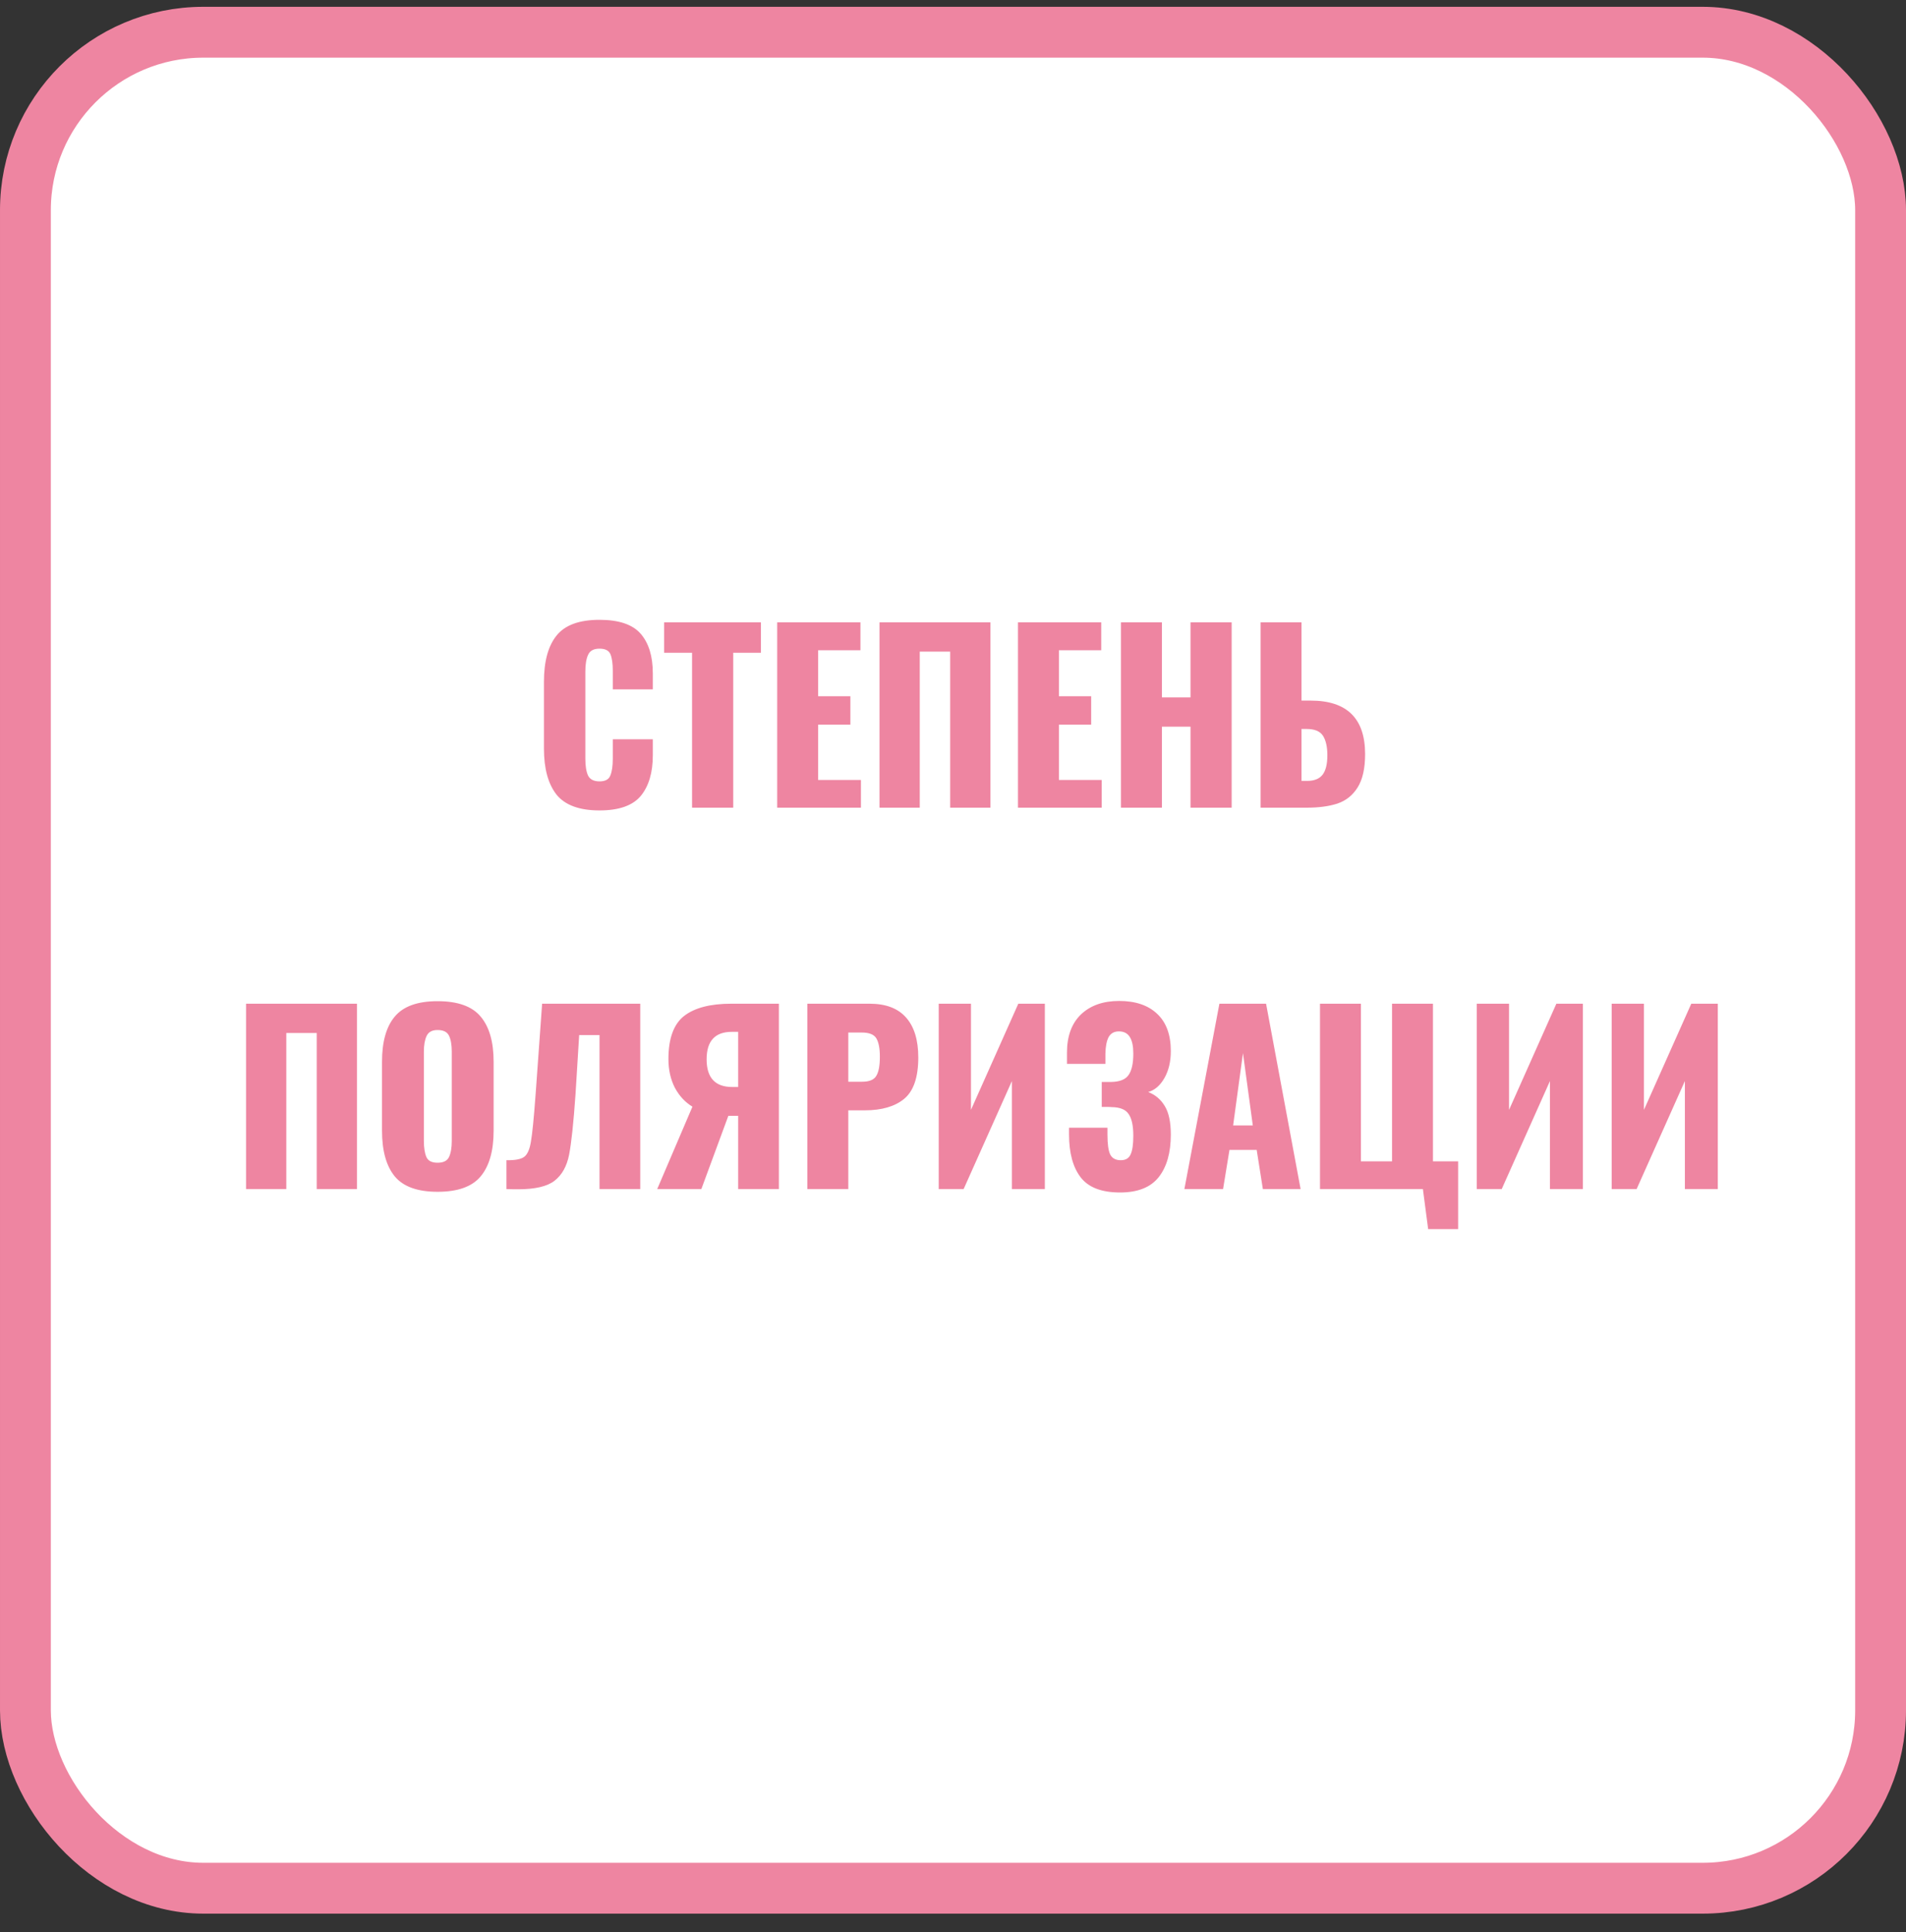 <?xml version="1.0" encoding="UTF-8"?> <svg xmlns="http://www.w3.org/2000/svg" width="75" height="76" viewBox="0 0 75 76" fill="none"><rect x="0" y="0" width="75" height="76" fill="#333333" stroke="none"/><rect x="1" y="1.268" width="73" height="73" rx="7" fill="white" stroke="#EE85A1" stroke-width="2"></rect><path d="M23.591 31.876C22.799 31.876 22.235 31.669 21.899 31.255C21.569 30.835 21.404 30.232 21.404 29.446V26.818C21.404 26.014 21.569 25.408 21.899 25C22.229 24.586 22.793 24.379 23.591 24.379C24.353 24.379 24.893 24.562 25.211 24.928C25.529 25.294 25.688 25.813 25.688 26.485V27.115H24.113V26.386C24.113 26.104 24.083 25.888 24.023 25.738C23.963 25.588 23.819 25.513 23.591 25.513C23.363 25.513 23.213 25.594 23.141 25.756C23.069 25.912 23.033 26.131 23.033 26.413V29.842C23.033 30.13 23.069 30.352 23.141 30.508C23.219 30.658 23.369 30.733 23.591 30.733C23.813 30.733 23.954 30.658 24.014 30.508C24.08 30.352 24.113 30.13 24.113 29.842V29.077H25.688V29.707C25.688 30.391 25.529 30.925 25.211 31.309C24.893 31.687 24.353 31.876 23.591 31.876ZM27.232 25.675H26.134V24.478H29.941V25.675H28.852V31.768H27.232V25.675ZM30.582 24.478H33.858V25.576H32.194V27.385H33.462V28.501H32.194V30.679H33.877V31.768H30.582V24.478ZM34.608 24.478H38.973V31.768H37.389V25.63H36.192V31.768H34.608V24.478ZM40.057 24.478H43.333V25.576H41.668V27.385H42.937V28.501H41.668V30.679H43.351V31.768H40.057V24.478ZM44.109 24.478H45.721V27.43H46.846V24.478H48.465V31.768H46.846V28.582H45.721V31.768H44.109V24.478ZM49.603 24.478H51.214V27.556H51.574C53.002 27.556 53.716 28.258 53.716 29.662C53.716 30.226 53.617 30.664 53.419 30.976C53.227 31.282 52.963 31.492 52.627 31.606C52.297 31.714 51.895 31.768 51.421 31.768H49.603V24.478ZM51.43 30.715C51.712 30.715 51.916 30.634 52.042 30.472C52.168 30.31 52.231 30.055 52.231 29.707C52.231 29.377 52.174 29.122 52.06 28.942C51.946 28.762 51.73 28.672 51.412 28.672H51.214V30.715H51.43ZM9.682 39.478H14.047V46.768H12.463V40.63H11.266V46.768H9.682V39.478ZM17.219 46.876C16.433 46.876 15.872 46.675 15.536 46.273C15.2 45.865 15.032 45.265 15.032 44.473V41.764C15.032 40.972 15.2 40.378 15.536 39.982C15.872 39.58 16.433 39.379 17.219 39.379C18.011 39.379 18.575 39.58 18.911 39.982C19.253 40.384 19.424 40.978 19.424 41.764V44.473C19.424 45.265 19.253 45.865 18.911 46.273C18.575 46.675 18.011 46.876 17.219 46.876ZM17.219 45.733C17.447 45.733 17.597 45.658 17.669 45.508C17.741 45.352 17.777 45.142 17.777 44.878V41.368C17.777 41.098 17.741 40.888 17.669 40.738C17.597 40.588 17.447 40.513 17.219 40.513C17.003 40.513 16.859 40.591 16.787 40.747C16.715 40.897 16.679 41.104 16.679 41.368V44.878C16.679 45.142 16.712 45.352 16.778 45.508C16.844 45.658 16.991 45.733 17.219 45.733ZM19.928 45.634C20.27 45.64 20.504 45.595 20.63 45.499C20.756 45.403 20.843 45.205 20.891 44.905C20.945 44.599 21.005 43.999 21.071 43.105L21.098 42.736L21.332 39.478H25.193V46.768H23.591V40.711H22.79L22.646 43.042C22.568 44.164 22.484 44.956 22.394 45.418C22.304 45.874 22.112 46.216 21.818 46.444C21.53 46.666 21.053 46.777 20.387 46.777C20.189 46.777 20.036 46.774 19.928 46.768V45.634ZM27.247 43.528C26.959 43.354 26.728 43.105 26.554 42.781C26.386 42.451 26.302 42.076 26.302 41.656C26.302 40.852 26.506 40.288 26.914 39.964C27.328 39.64 27.949 39.478 28.777 39.478H30.649V46.768H29.047V43.888H28.759H28.66L27.598 46.768H25.861L27.247 43.528ZM29.047 42.754V40.585H28.795C28.135 40.585 27.805 40.945 27.805 41.665C27.805 42.391 28.141 42.754 28.813 42.754H29.047ZM31.769 39.478H34.217C34.859 39.478 35.339 39.661 35.657 40.027C35.975 40.387 36.134 40.909 36.134 41.593C36.134 42.373 35.948 42.916 35.576 43.222C35.21 43.522 34.694 43.672 34.028 43.672H33.38V46.768H31.769V39.478ZM33.92 42.547C34.202 42.547 34.388 42.472 34.478 42.322C34.574 42.172 34.622 41.92 34.622 41.566C34.622 41.242 34.577 41.002 34.487 40.846C34.397 40.69 34.205 40.612 33.911 40.612H33.38V42.547H33.92ZM36.938 39.478H38.207V43.654L40.07 39.478H41.114V46.768H39.818V42.52L37.919 46.768H36.938V39.478ZM44.073 46.903C43.347 46.903 42.831 46.705 42.525 46.309C42.219 45.913 42.066 45.349 42.066 44.617V44.356H43.578V44.635C43.578 45.001 43.614 45.259 43.686 45.409C43.764 45.559 43.902 45.634 44.1 45.634C44.292 45.634 44.421 45.559 44.487 45.409C44.559 45.259 44.595 45.013 44.595 44.671C44.595 44.281 44.535 43.999 44.415 43.825C44.301 43.645 44.082 43.552 43.758 43.546C43.74 43.54 43.605 43.537 43.353 43.537V42.556H43.722C44.058 42.55 44.286 42.46 44.406 42.286C44.532 42.112 44.595 41.83 44.595 41.44C44.595 41.152 44.55 40.936 44.46 40.792C44.37 40.642 44.226 40.567 44.028 40.567C43.842 40.567 43.707 40.642 43.623 40.792C43.545 40.942 43.503 41.158 43.497 41.44V41.845H41.985V41.404C41.985 40.756 42.168 40.255 42.534 39.901C42.906 39.547 43.407 39.37 44.037 39.37C44.679 39.37 45.177 39.538 45.531 39.874C45.891 40.21 46.071 40.699 46.071 41.341C46.071 41.755 45.987 42.109 45.819 42.403C45.651 42.697 45.438 42.88 45.18 42.952C45.462 43.06 45.681 43.246 45.837 43.51C45.993 43.768 46.071 44.14 46.071 44.626C46.071 45.34 45.912 45.898 45.594 46.3C45.276 46.702 44.769 46.903 44.073 46.903ZM47.983 39.478H49.819L51.178 46.768H49.693L49.45 45.229H48.379L48.127 46.768H46.605L47.983 39.478ZM49.297 44.266L48.91 41.422L48.523 44.266H49.297ZM55.99 46.768H51.941V39.478H53.551V45.679H54.776V39.478H56.386V45.679H57.377V48.343H56.197L55.99 46.768ZM58.111 39.478H59.38V43.654L61.242 39.478H62.286V46.768H60.99V42.52L59.092 46.768H58.111V39.478ZM63.419 39.478H64.688V43.654L66.551 39.478H67.595V46.768H66.299V42.52L64.4 46.768H63.419V39.478Z" fill="#EE85A1"></path></svg> 